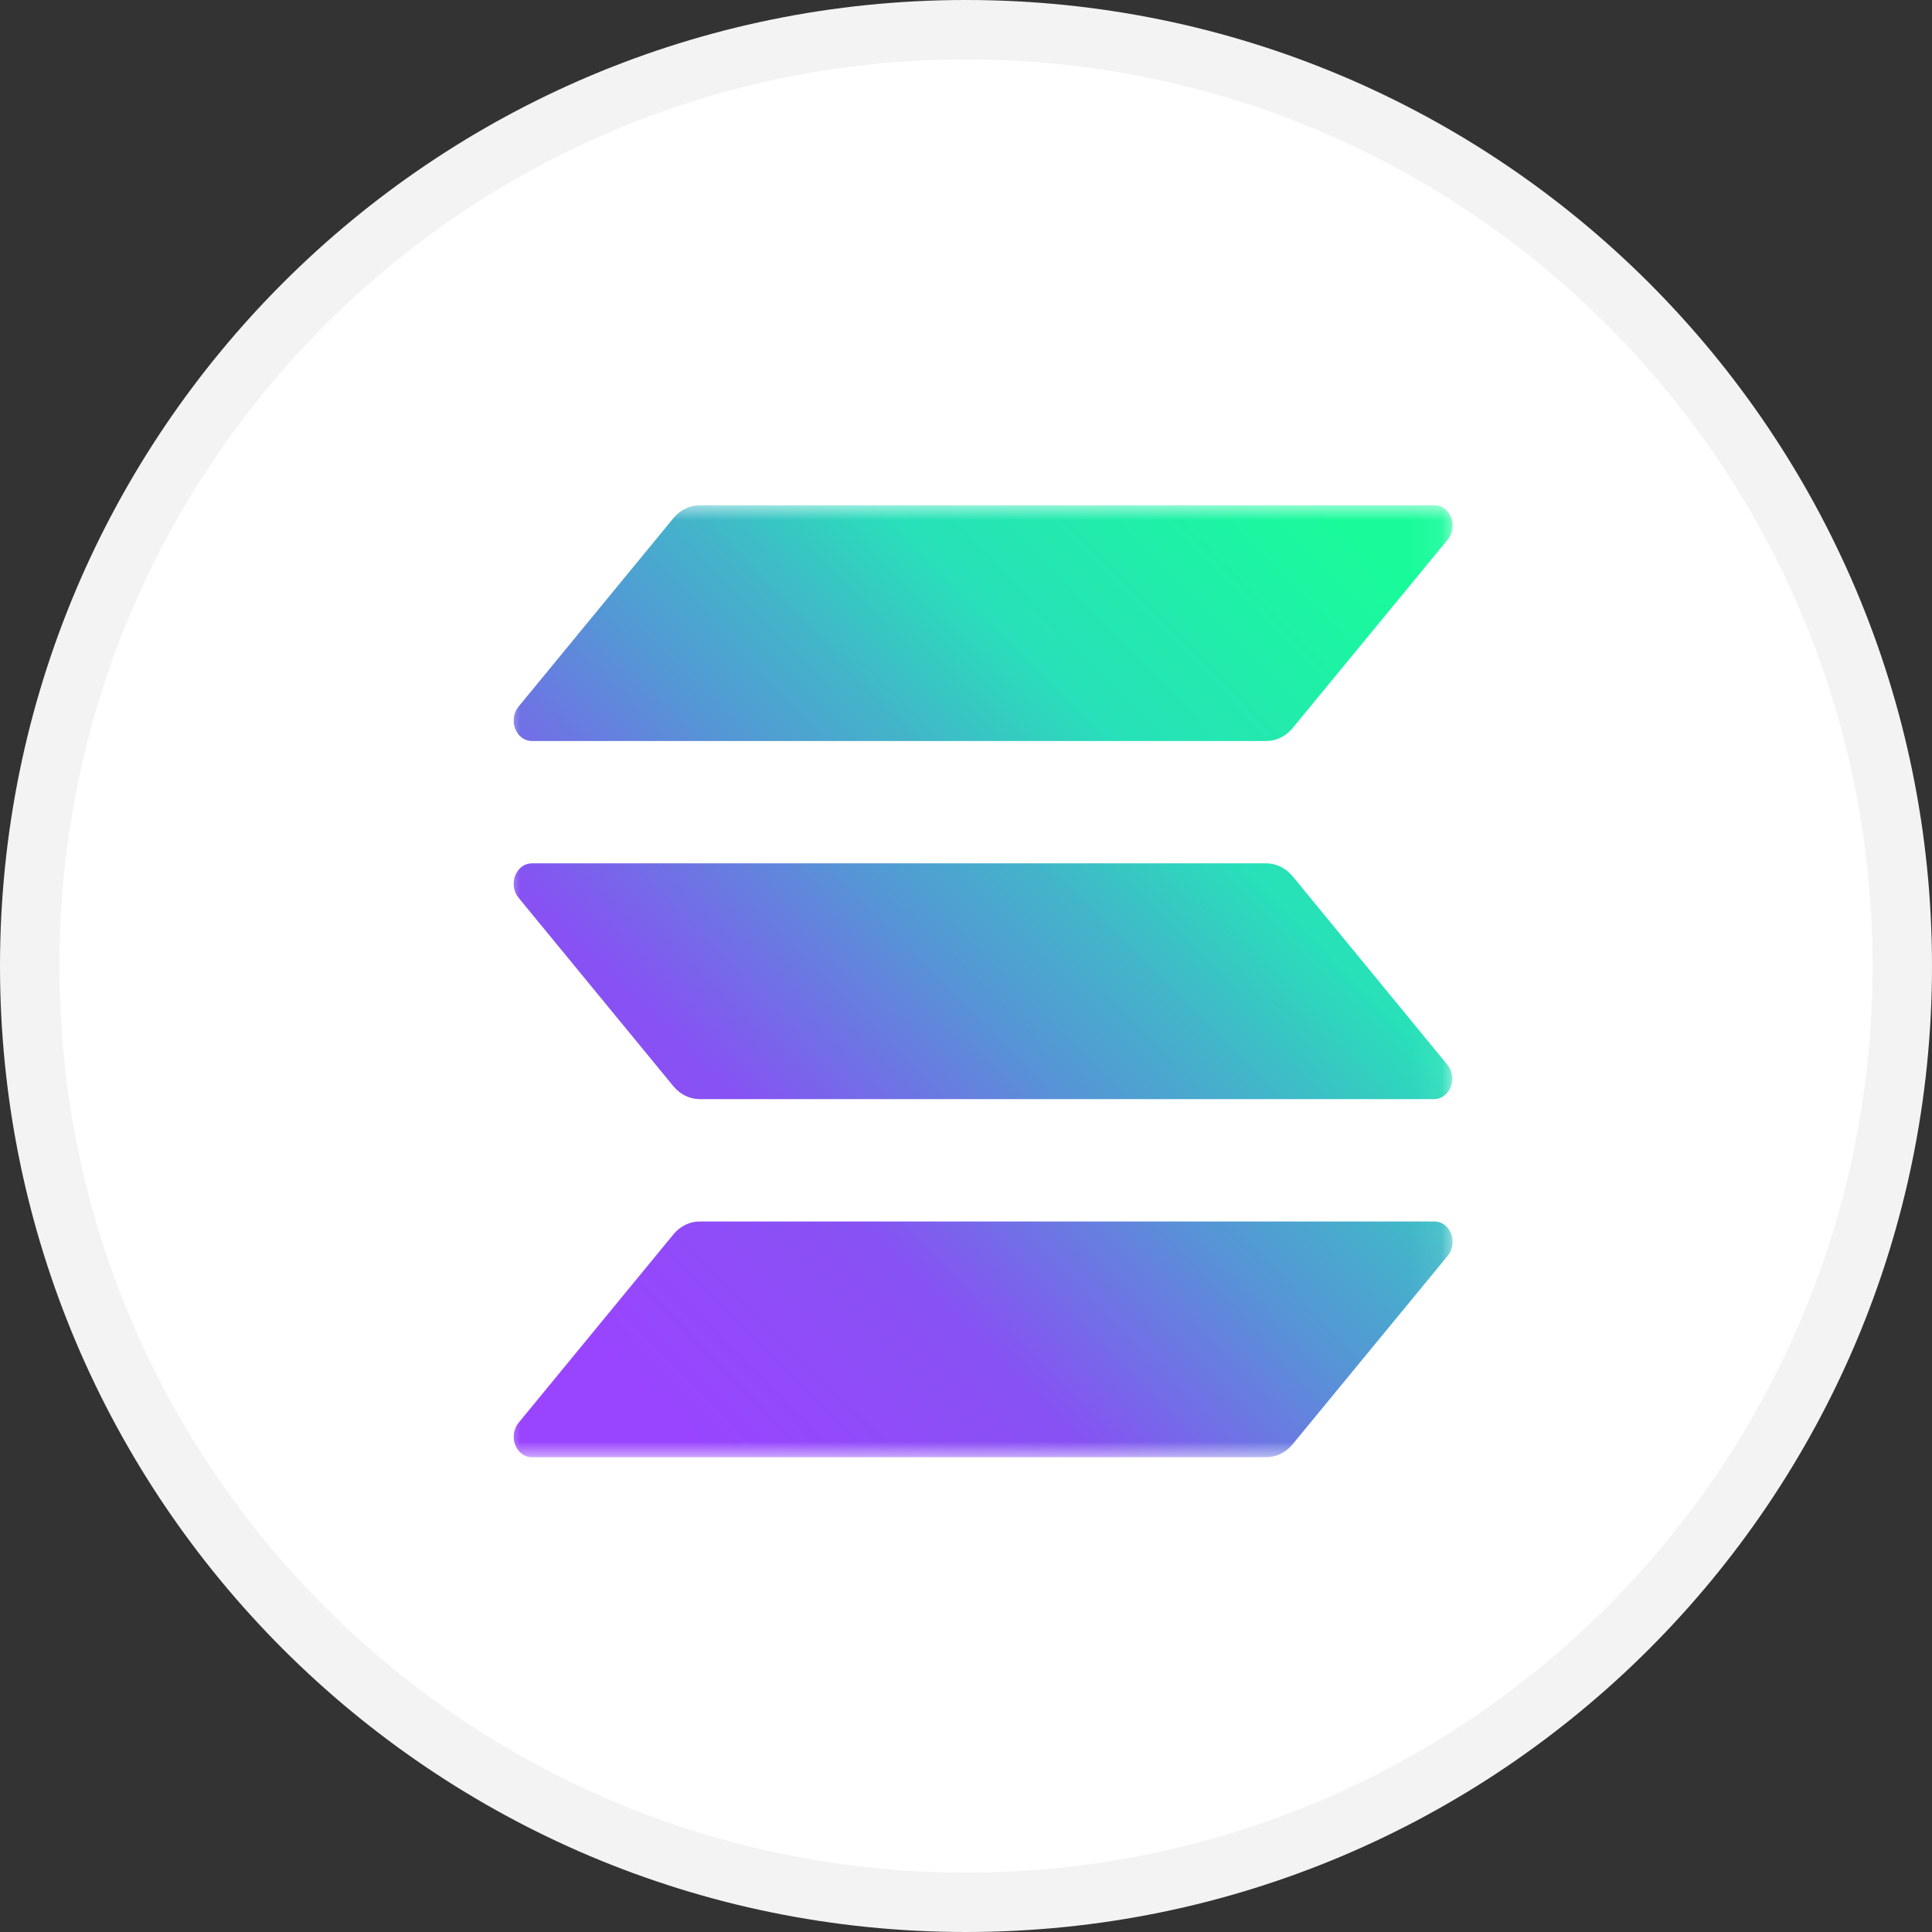 <svg width="65" height="65" viewBox="0 0 65 65" fill="none" xmlns="http://www.w3.org/2000/svg">
<rect x="0" y="0" width="65" height="65" fill="#333333" stroke="none"/>
<path d="M1 32.5C1 15.103 15.103 1 32.5 1C49.897 1 64 15.103 64 32.5C64 49.897 49.897 64 32.5 64C15.103 64 1 49.897 1 32.5Z" fill="white" stroke="#F3F3F3" stroke-width="2"/>
<mask id="mask0_1402_8" style="mask-type:luminance" maskUnits="userSpaceOnUse" x="17" y="17" width="32" height="33">
<path d="M48.924 17H17V49.025H48.924V17Z" fill="white"/>
</mask>
<g mask="url(#mask0_1402_8)">
<path d="M48.706 42.25L43.491 48.588C43.378 48.726 43.241 48.836 43.09 48.911C42.938 48.986 42.774 49.025 42.608 49.025H17.888C17.77 49.025 17.655 48.986 17.556 48.913C17.458 48.84 17.38 48.736 17.333 48.613C17.286 48.491 17.271 48.355 17.291 48.223C17.31 48.092 17.364 47.969 17.444 47.871L22.653 41.533C22.765 41.395 22.902 41.285 23.054 41.21C23.206 41.135 23.37 41.096 23.535 41.096H48.255C48.374 41.093 48.491 41.13 48.592 41.203C48.692 41.275 48.771 41.38 48.819 41.503C48.868 41.626 48.882 41.763 48.862 41.896C48.842 42.029 48.787 42.152 48.706 42.25ZM43.491 29.483C43.377 29.346 43.241 29.237 43.089 29.162C42.937 29.087 42.773 29.047 42.608 29.046H17.888C17.77 29.046 17.655 29.085 17.556 29.159C17.458 29.232 17.38 29.336 17.333 29.459C17.286 29.581 17.271 29.717 17.291 29.848C17.31 29.98 17.364 30.102 17.444 30.201L22.653 36.542C22.766 36.679 22.902 36.789 23.054 36.864C23.206 36.939 23.37 36.978 23.535 36.979H48.255C48.373 36.978 48.488 36.939 48.586 36.865C48.684 36.792 48.761 36.688 48.808 36.565C48.855 36.443 48.869 36.308 48.849 36.176C48.83 36.045 48.777 35.923 48.697 35.825L43.491 29.483ZM17.888 24.93H42.608C42.774 24.93 42.938 24.891 43.09 24.815C43.241 24.74 43.378 24.63 43.491 24.493L48.706 18.154C48.787 18.056 48.842 17.933 48.862 17.8C48.882 17.667 48.868 17.531 48.819 17.407C48.771 17.284 48.692 17.179 48.592 17.107C48.491 17.035 48.374 16.997 48.255 17H23.535C23.37 17 23.206 17.039 23.054 17.114C22.902 17.19 22.765 17.299 22.653 17.437L17.444 23.776C17.364 23.873 17.31 23.996 17.291 24.128C17.271 24.259 17.286 24.395 17.333 24.517C17.38 24.64 17.458 24.744 17.556 24.817C17.655 24.891 17.77 24.93 17.888 24.93Z" fill="url(#paint0_linear_1402_8)"/>
</g>
<defs>
<linearGradient id="paint0_linear_1402_8" x1="19.948" y1="49.789" x2="49.542" y2="20.357" gradientUnits="userSpaceOnUse">
<stop offset="0.08" stop-color="#9945FF"/>
<stop offset="0.3" stop-color="#8752F3"/>
<stop offset="0.5" stop-color="#5497D5"/>
<stop offset="0.6" stop-color="#43B4CA"/>
<stop offset="0.72" stop-color="#28E0B9"/>
<stop offset="0.97" stop-color="#19FB9B"/>
</linearGradient>
</defs>
</svg>
